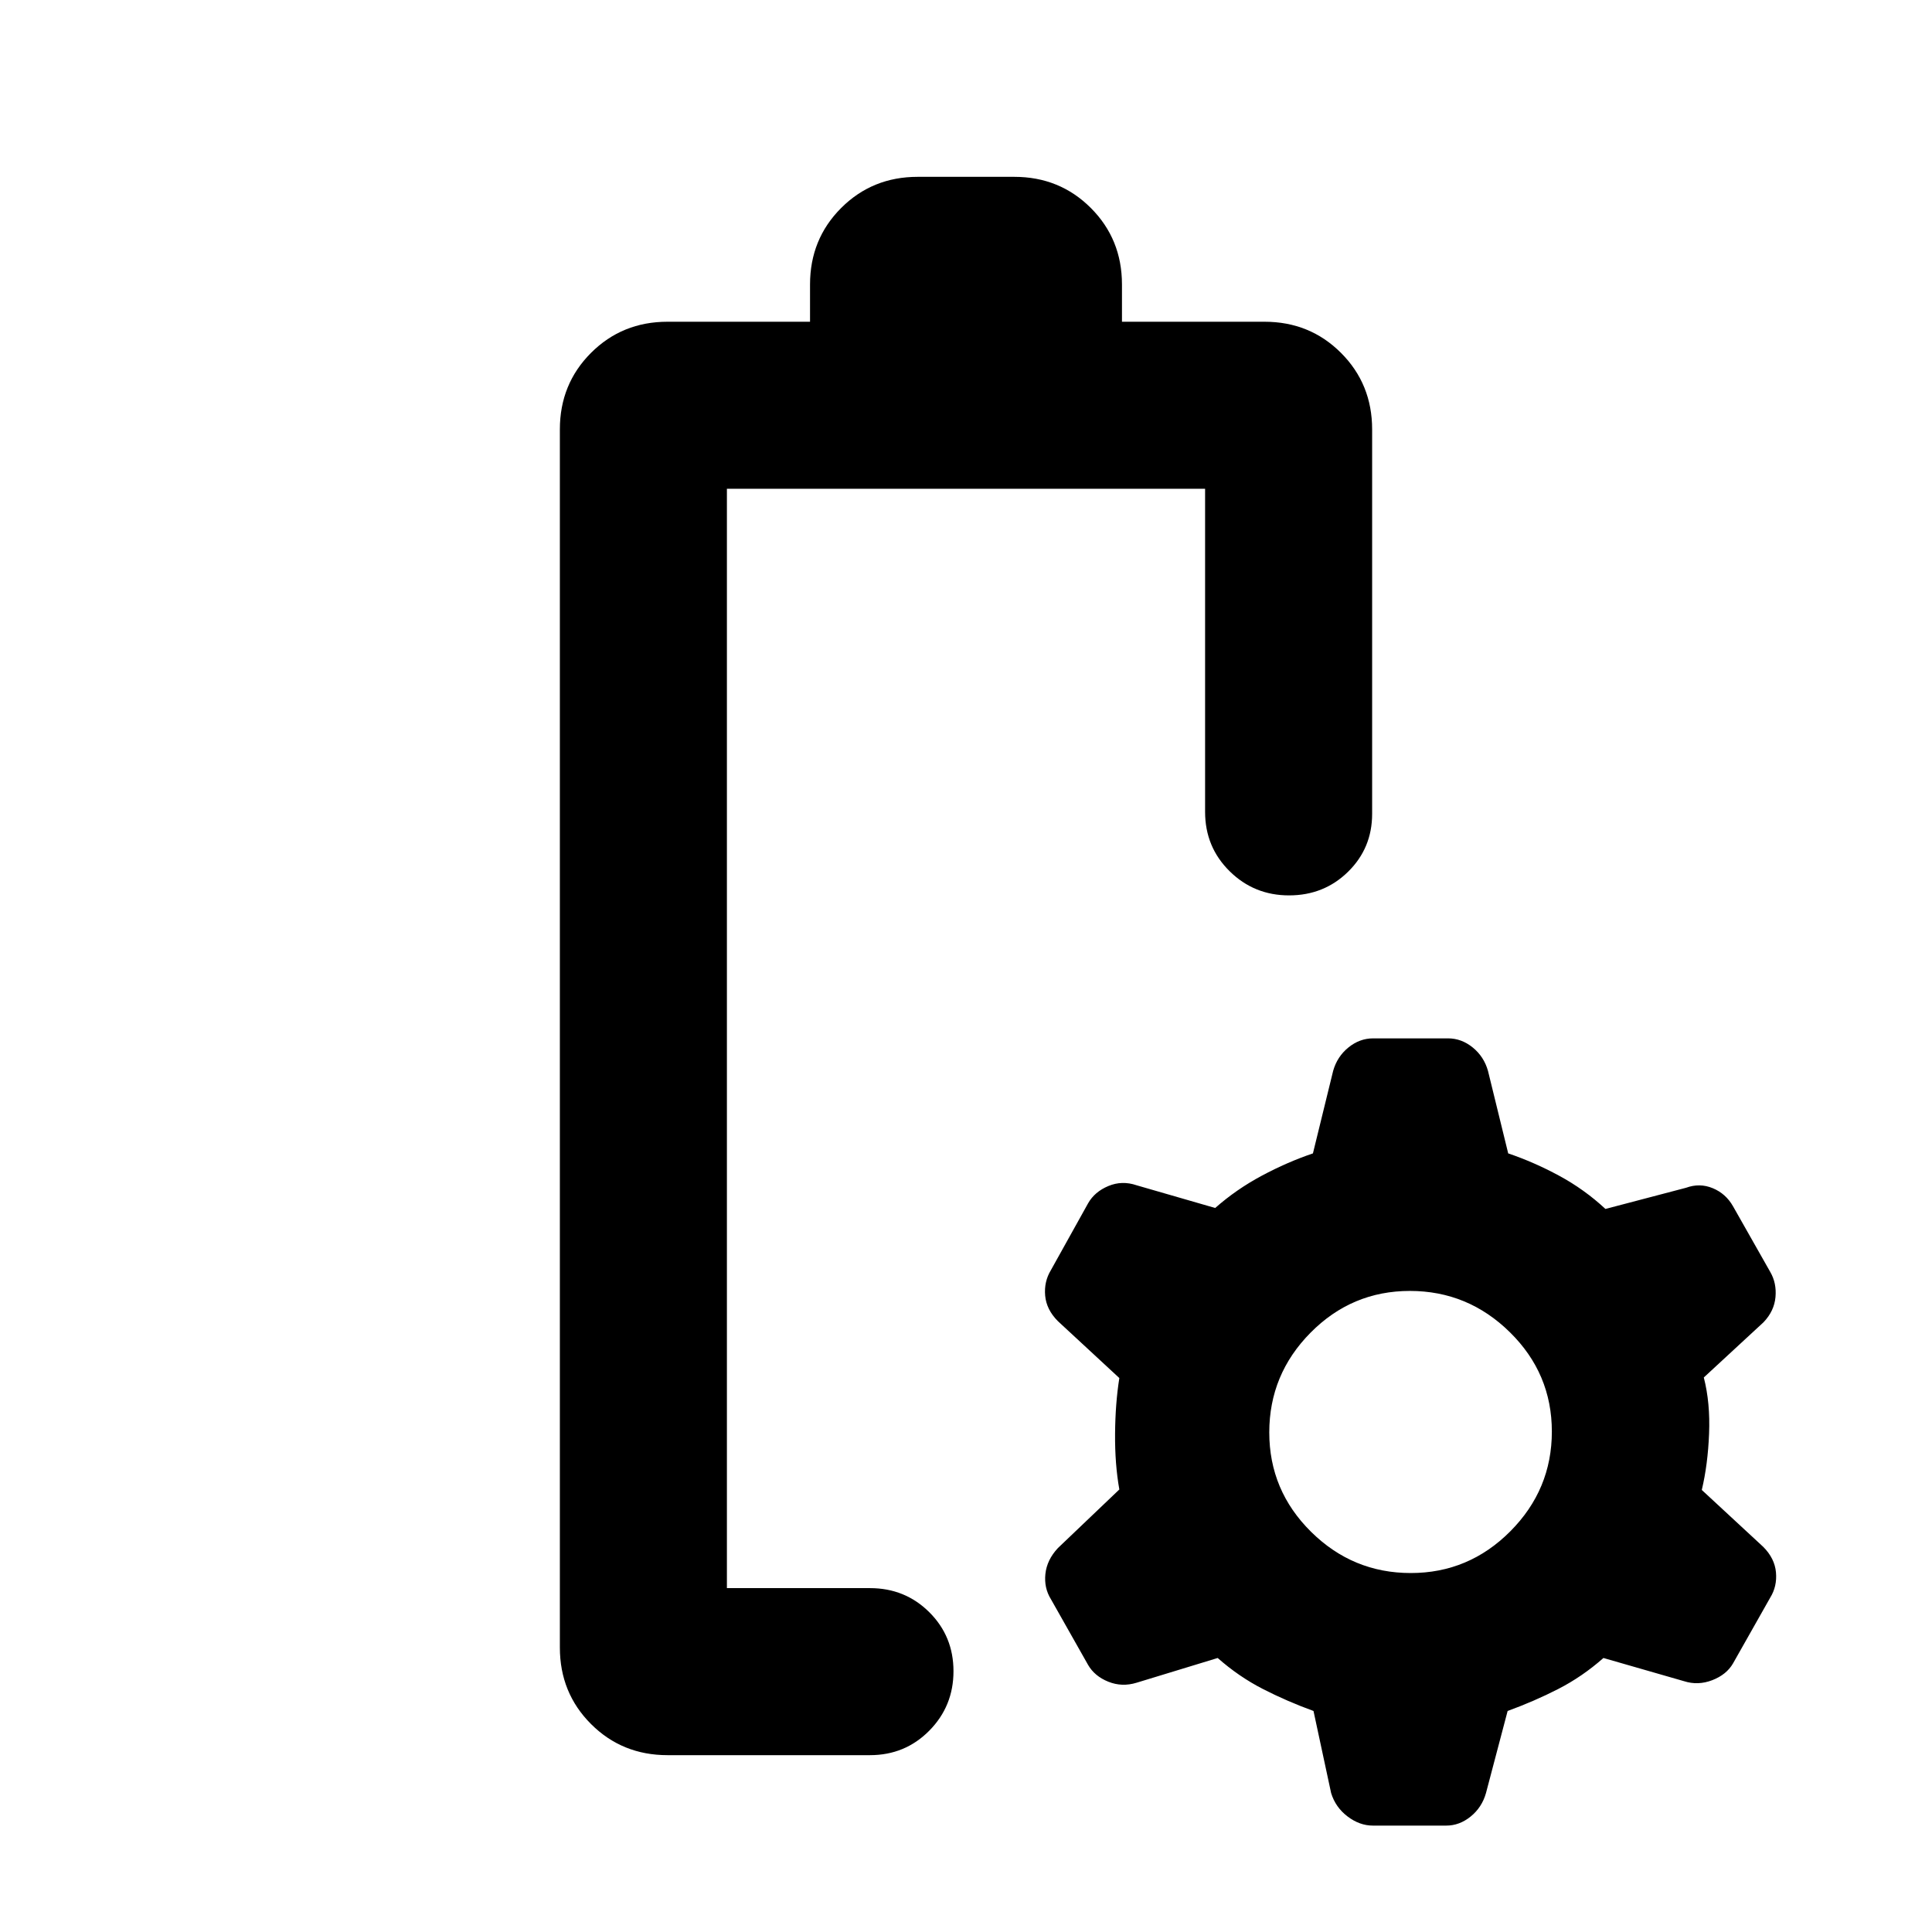 <svg xmlns="http://www.w3.org/2000/svg" height="20" viewBox="0 -960 960 960" width="20"><path d="M361.196-170.87Zm-29.5 83q-22.553 0-38.027-15.473-15.474-15.474-15.474-38.027v-605.26q0-22.553 15.474-38.027t38.027-15.474H402.5v-18.499q0-22.553 15.474-38.027T456-872.131h48q22.552 0 38.026 15.474Q557.5-841.183 557.5-818.63v18.499h70.804q22.553 0 38.027 15.474t15.474 38.027v191.043q0 17.027-11.964 28.764-11.963 11.736-29.326 11.736t-29.537-12.024q-12.174-12.024-12.174-29.476V-717.13H361.196v546.26h71.086q17.453 0 29.477 11.964 12.023 11.963 12.023 29.326t-12.023 29.537q-12.024 12.174-29.477 12.174H331.696Zm350.483 35q-6.592 0-12.577-4.535t-8.167-11.616l-8.761-40.805q-13.225-4.816-25.156-10.929-11.931-6.114-22.453-15.397l-40.282 12.283q-7.257 2.239-14.063-.5-6.807-2.739-10.046-8.337l-18.478-32.674q-3.479-5.598-2.739-12.554.739-6.957 6.193-12.821l30.546-29.136q-2.239-12.565-2.12-27.685.12-15.119 2.12-27.684l-30.546-28.283q-5.693-5.717-6.313-12.674-.62-6.957 2.859-12.668l18.478-33.208q3.239-5.711 10.046-8.57 6.806-2.858 14.063-.38l39.043 11.282q10.522-9.282 23.163-16.043 12.641-6.761 25.399-11.079l10.047-41.008q2-7.082 7.576-11.617 5.576-4.535 12.293-4.535H719.5q6.718 0 12.294 4.535 5.576 4.535 7.576 11.617l10.046 41.008q12.758 4.318 25.28 11.079 12.522 6.761 23.043 16.522l40.044-10.522q6.79-2.478 13.282.214 6.493 2.692 10.066 8.982l18.478 32.6q3.239 5.552 2.619 12.508-.619 6.957-5.942 12.527l-29.677 27.43q3.239 12.565 2.619 27.946-.619 15.38-3.619 27.945l30.546 28.283q5.693 5.717 6.313 12.674.619 6.956-2.859 12.554l-18.478 32.674q-3.24 5.598-10.316 8.337-7.076 2.739-14.032.5l-40.044-11.522q-10.521 9.283-22.452 15.397-11.931 6.113-25.156 10.929L738.37-69.021q-2 7.081-7.576 11.617-5.576 4.535-12.169 4.535h-36.446Zm18.816-125.499q28.831 0 49.472-20.734 20.642-20.734 20.642-49.566 0-28.831-20.854-49.352-20.854-20.522-49.685-20.522-28.831 0-49.352 20.734-20.522 20.734-20.522 49.565 0 28.831 20.734 49.353 20.734 20.522 49.565 20.522Z"/></svg>